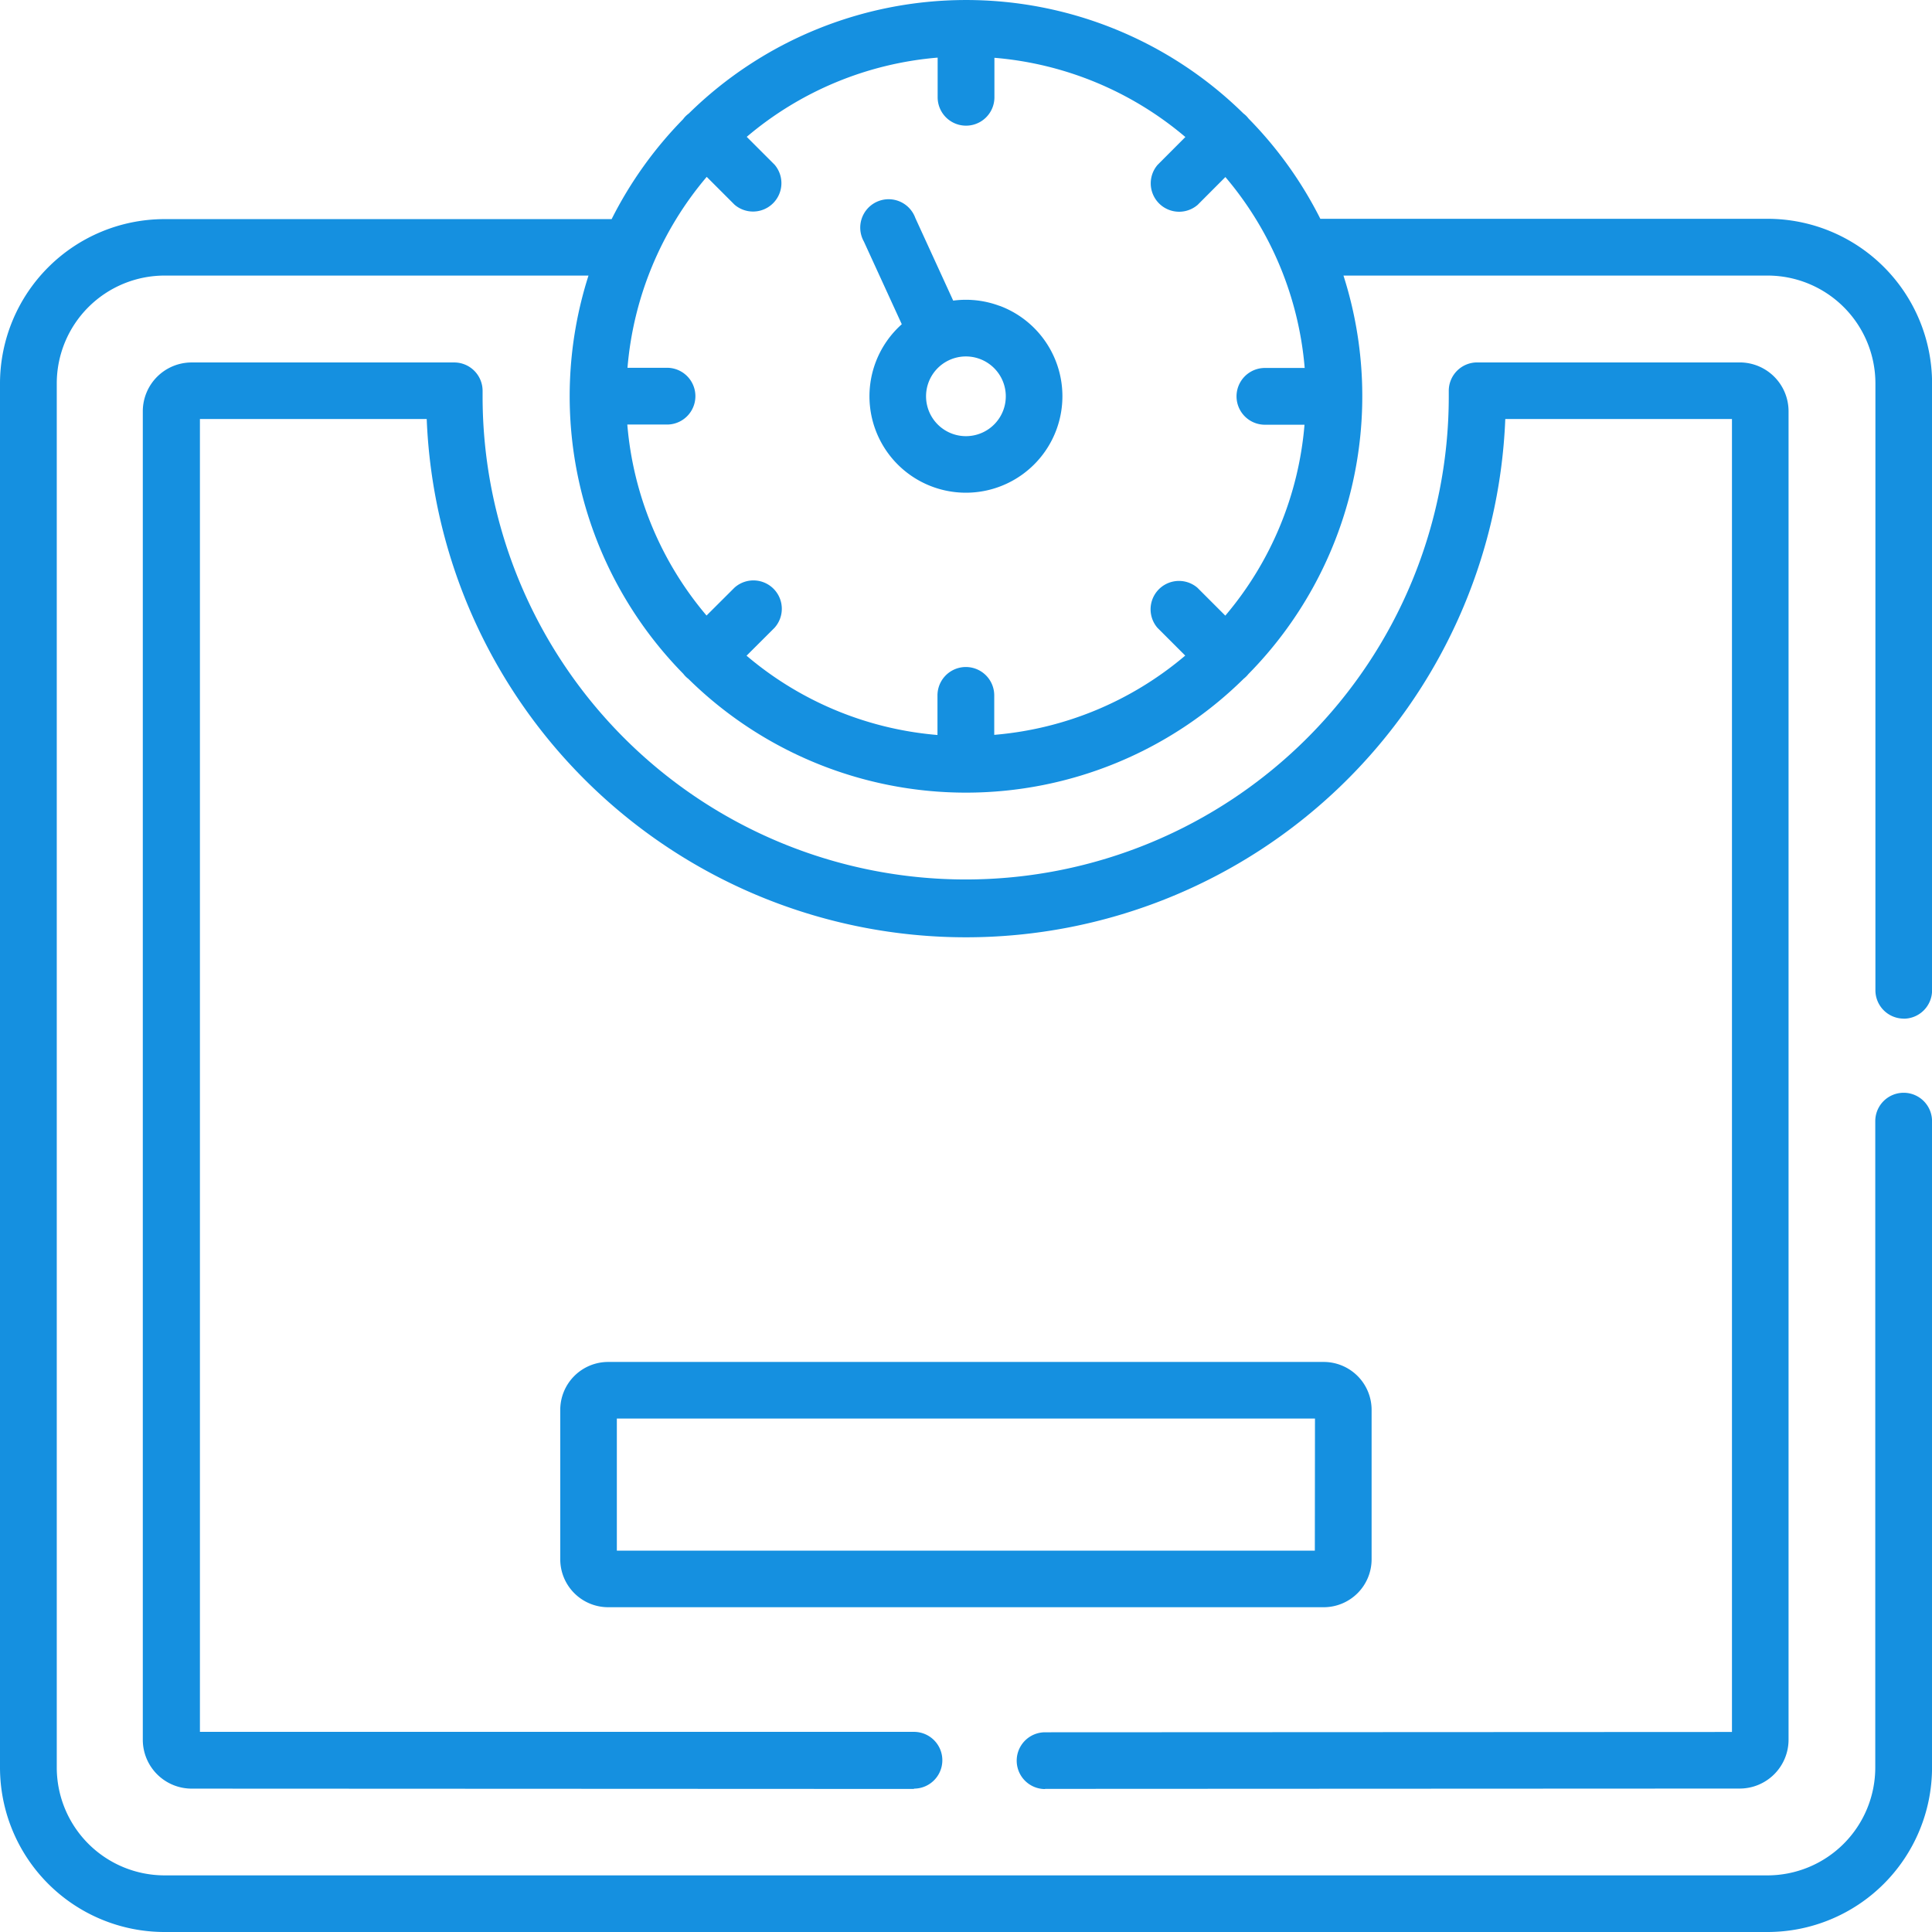 <svg id="_001-body-scale" data-name="001-body-scale" xmlns="http://www.w3.org/2000/svg" width="40" height="40" viewBox="0 0 54.454 54.454"><g id="Group_68" data-name="Group 68" transform="translate(0 0)"><path id="Path_29" data-name="Path 29" d="M63.4,136.248h0l19.578-.009a1.378,1.378,0,0,0,1.377-1.377V97.417a1.377,1.377,0,0,0-1.377-1.374h-7.4a.8.8,0,0,0-.8.8V97a13.616,13.616,0,1,1-27.232,0c0-.018,0-.037,0-.056,0-.034,0-.068,0-.1a.8.8,0,0,0-.8-.8h-7.4a1.377,1.377,0,0,0-1.377,1.374v37.446a1.378,1.378,0,0,0,1.376,1.377l20.359.009,0-.009a.8.8,0,0,0,0-1.6H39.579V97.638h6.392a15.212,15.212,0,0,0,30.4,0H82.76v37.006l-19.36.009a.8.8,0,0,0,0,1.6Z" transform="translate(-33.944 -85.828)" fill="#1590e0"></path><path id="Path_30" data-name="Path 30" d="M232.141,56.321a2.708,2.708,0,0,0-1.306-.148l-1.068-2.331a.8.8,0,1,0-1.45.664l1.069,2.333a2.718,2.718,0,0,0,2.942,4.5,2.719,2.719,0,0,0-.186-5.02Zm.106,2.942a1.124,1.124,0,0,1-2.074.076,1.123,1.123,0,0,1,1.412-1.522,1.124,1.124,0,0,1,.662,1.446Z" transform="translate(-203.969 -47.7)" fill="#1590e0"></path><path id="Path_31" data-name="Path 31" d="M53.656,28.712a.8.8,0,0,0,.8-.8V10.8a4.638,4.638,0,0,0-4.633-4.633H37.214a11.223,11.223,0,0,0-2.022-2.824.8.8,0,0,0-.068-.078.805.805,0,0,0-.078-.067A11.15,11.15,0,0,0,19.413,3.2a.722.722,0,0,0-.16.16,11.222,11.222,0,0,0-2.014,2.816H4.633A4.638,4.638,0,0,0,0,10.8V49.821a4.638,4.638,0,0,0,4.633,4.633H49.822a4.638,4.638,0,0,0,4.633-4.633V31.6a.8.8,0,0,0-1.6,0V49.821a3.041,3.041,0,0,1-3.037,3.037H4.633A3.041,3.041,0,0,1,1.6,49.821V10.8A3.041,3.041,0,0,1,4.632,7.767H16.587a11.16,11.16,0,0,0,2.672,11.224.722.722,0,0,0,.144.144,11.148,11.148,0,0,0,15.652-.006.784.784,0,0,0,.069-.061A.8.8,0,0,0,35.185,19,11.158,11.158,0,0,0,37.866,7.767H49.821A3.041,3.041,0,0,1,52.859,10.8v17.11a.8.8,0,0,0,.8.8ZM34.534,17.35l-.784-.784a.8.8,0,0,0-1.128,1.128l.784.784a9.534,9.534,0,0,1-5.383,2.234V19.6a.8.8,0,0,0-1.6,0v1.116a9.529,9.529,0,0,1-5.381-2.235l.785-.783A.8.8,0,0,0,20.7,16.565l-.786.784a9.537,9.537,0,0,1-2.233-5.383H18.8a.8.8,0,0,0,0-1.6H17.686a9.533,9.533,0,0,1,2.233-5.381l.785.785a.8.8,0,0,0,1.128-1.128l-.785-.785a9.531,9.531,0,0,1,5.381-2.233V2.742a.8.8,0,0,0,1.6,0V1.629a9.535,9.535,0,0,1,5.382,2.233l-.784.786a.8.8,0,0,0,1.129,1.127l.783-.785a9.531,9.531,0,0,1,2.235,5.381H35.652a.8.8,0,1,0,0,1.6h1.116a9.536,9.536,0,0,1-2.234,5.383Z" transform="translate(0 0)" fill="#1590e0"></path><path id="Path_32" data-name="Path 32" d="M171.346,366.492v-4.215A1.351,1.351,0,0,0,170,360.928H149.827a1.351,1.351,0,0,0-1.349,1.349v4.215a1.351,1.351,0,0,0,1.349,1.349H170A1.351,1.351,0,0,0,171.346,366.492Zm-1.6-.246H150.073v-3.723h19.677Z" transform="translate(-132.687 -322.541)" fill="#1590e0"></path></g></svg>